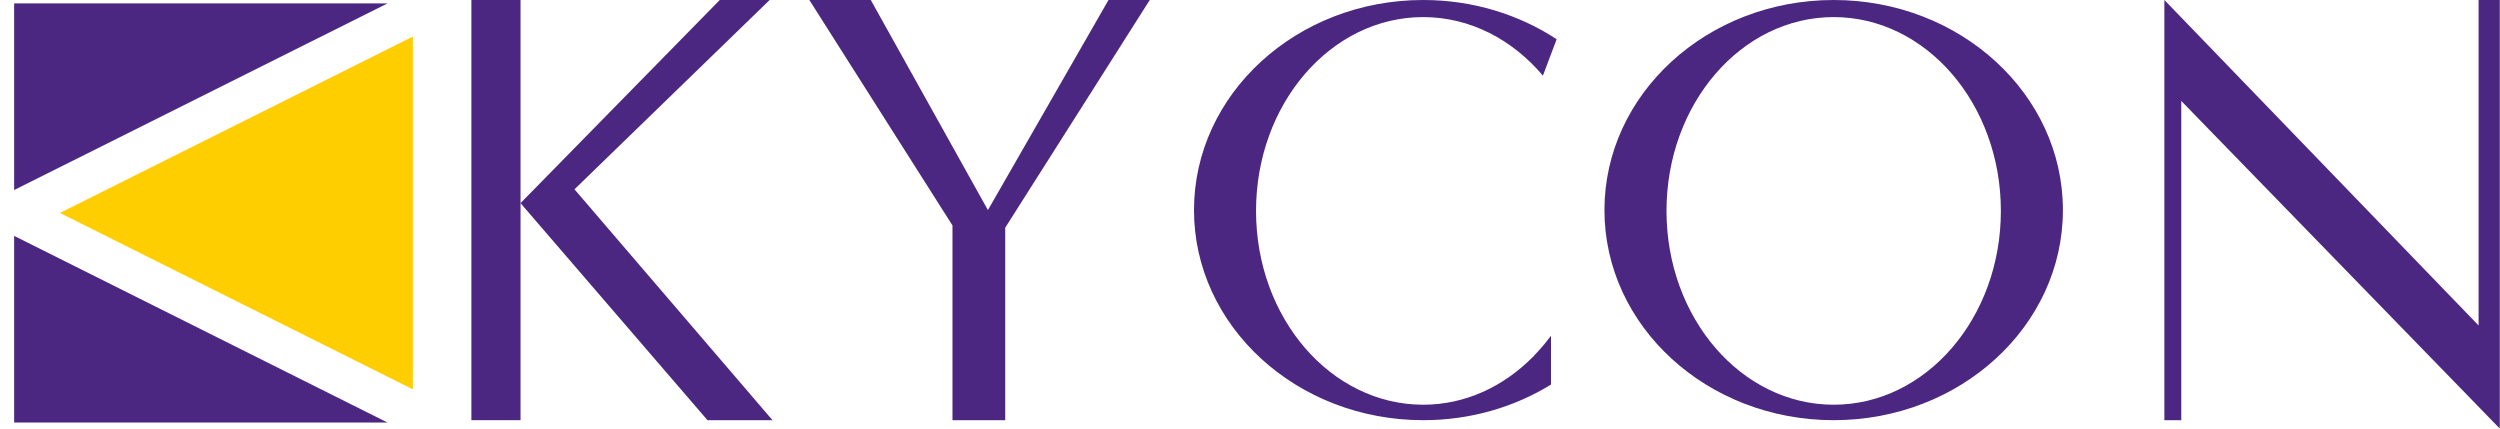 <svg width="140" height="24" viewBox="0 0 140 24" fill="none" xmlns="http://www.w3.org/2000/svg">
<g clip-path="url(#clip0_2216_4375)">
<path d="M21.702 0.189H0.792V10.641L21.702 0.189Z" fill="#4B2781"/>
<path d="M23.118 21.804V2.047L3.355 11.925L23.118 21.804Z" fill="#FECE00"/>
<path d="M0.792 13.21V23.662H21.702L0.792 13.21Z" fill="#4B2781"/>
<path d="M29.15 0H26.398V23.53H29.15V0Z" fill="#4B2781"/>
<path d="M40.307 0H43.099L32.171 10.601L43.26 23.53H39.619L29.15 11.375L40.307 0Z" fill="#4B2781"/>
<path d="M45.324 0H48.764L55.323 11.765L62.077 0H64.387L56.292 12.751V23.53H53.339V12.625L45.324 0Z" fill="#4B2781"/>
<path d="M102.686 0C95.594 0 89.849 5.269 89.849 11.765C89.849 18.261 95.594 23.53 102.686 23.53C109.778 23.53 115.523 18.261 115.523 11.765C115.523 5.269 109.773 0 102.686 0ZM102.686 22.664C97.515 22.664 93.324 17.808 93.324 11.811C93.324 5.814 97.515 0.957 102.686 0.957C107.858 0.957 112.049 5.814 112.049 11.811C112.049 17.808 107.858 22.664 102.686 22.664Z" fill="#4B2781"/>
<path d="M86.851 18.811L86.793 18.88C86.529 19.235 86.237 19.574 85.933 19.889L85.83 20.01V19.998C84.185 21.655 82.046 22.664 79.701 22.664C74.529 22.664 70.338 17.808 70.338 11.811C70.338 5.814 74.529 0.957 79.701 0.957C82.327 0.957 84.701 2.219 86.403 4.237L87.172 2.196C85.062 0.814 82.482 0 79.695 0C72.609 0 66.864 5.269 66.864 11.765C66.864 18.261 72.609 23.53 79.701 23.53C82.35 23.53 84.809 22.796 86.856 21.535V18.817L86.851 18.811Z" fill="#4B2781"/>
<path d="M121.205 23.53V0L138.801 18.227V0H139.988V24L122.151 5.653V23.53H121.205Z" fill="#4B2781"/>
</g>
<defs>
<clipPath id="clip0_2216_4375">
<rect width="139.195" height="24" fill="white" transform="translate(0.792)"/>
</clipPath>
</defs>
</svg>
